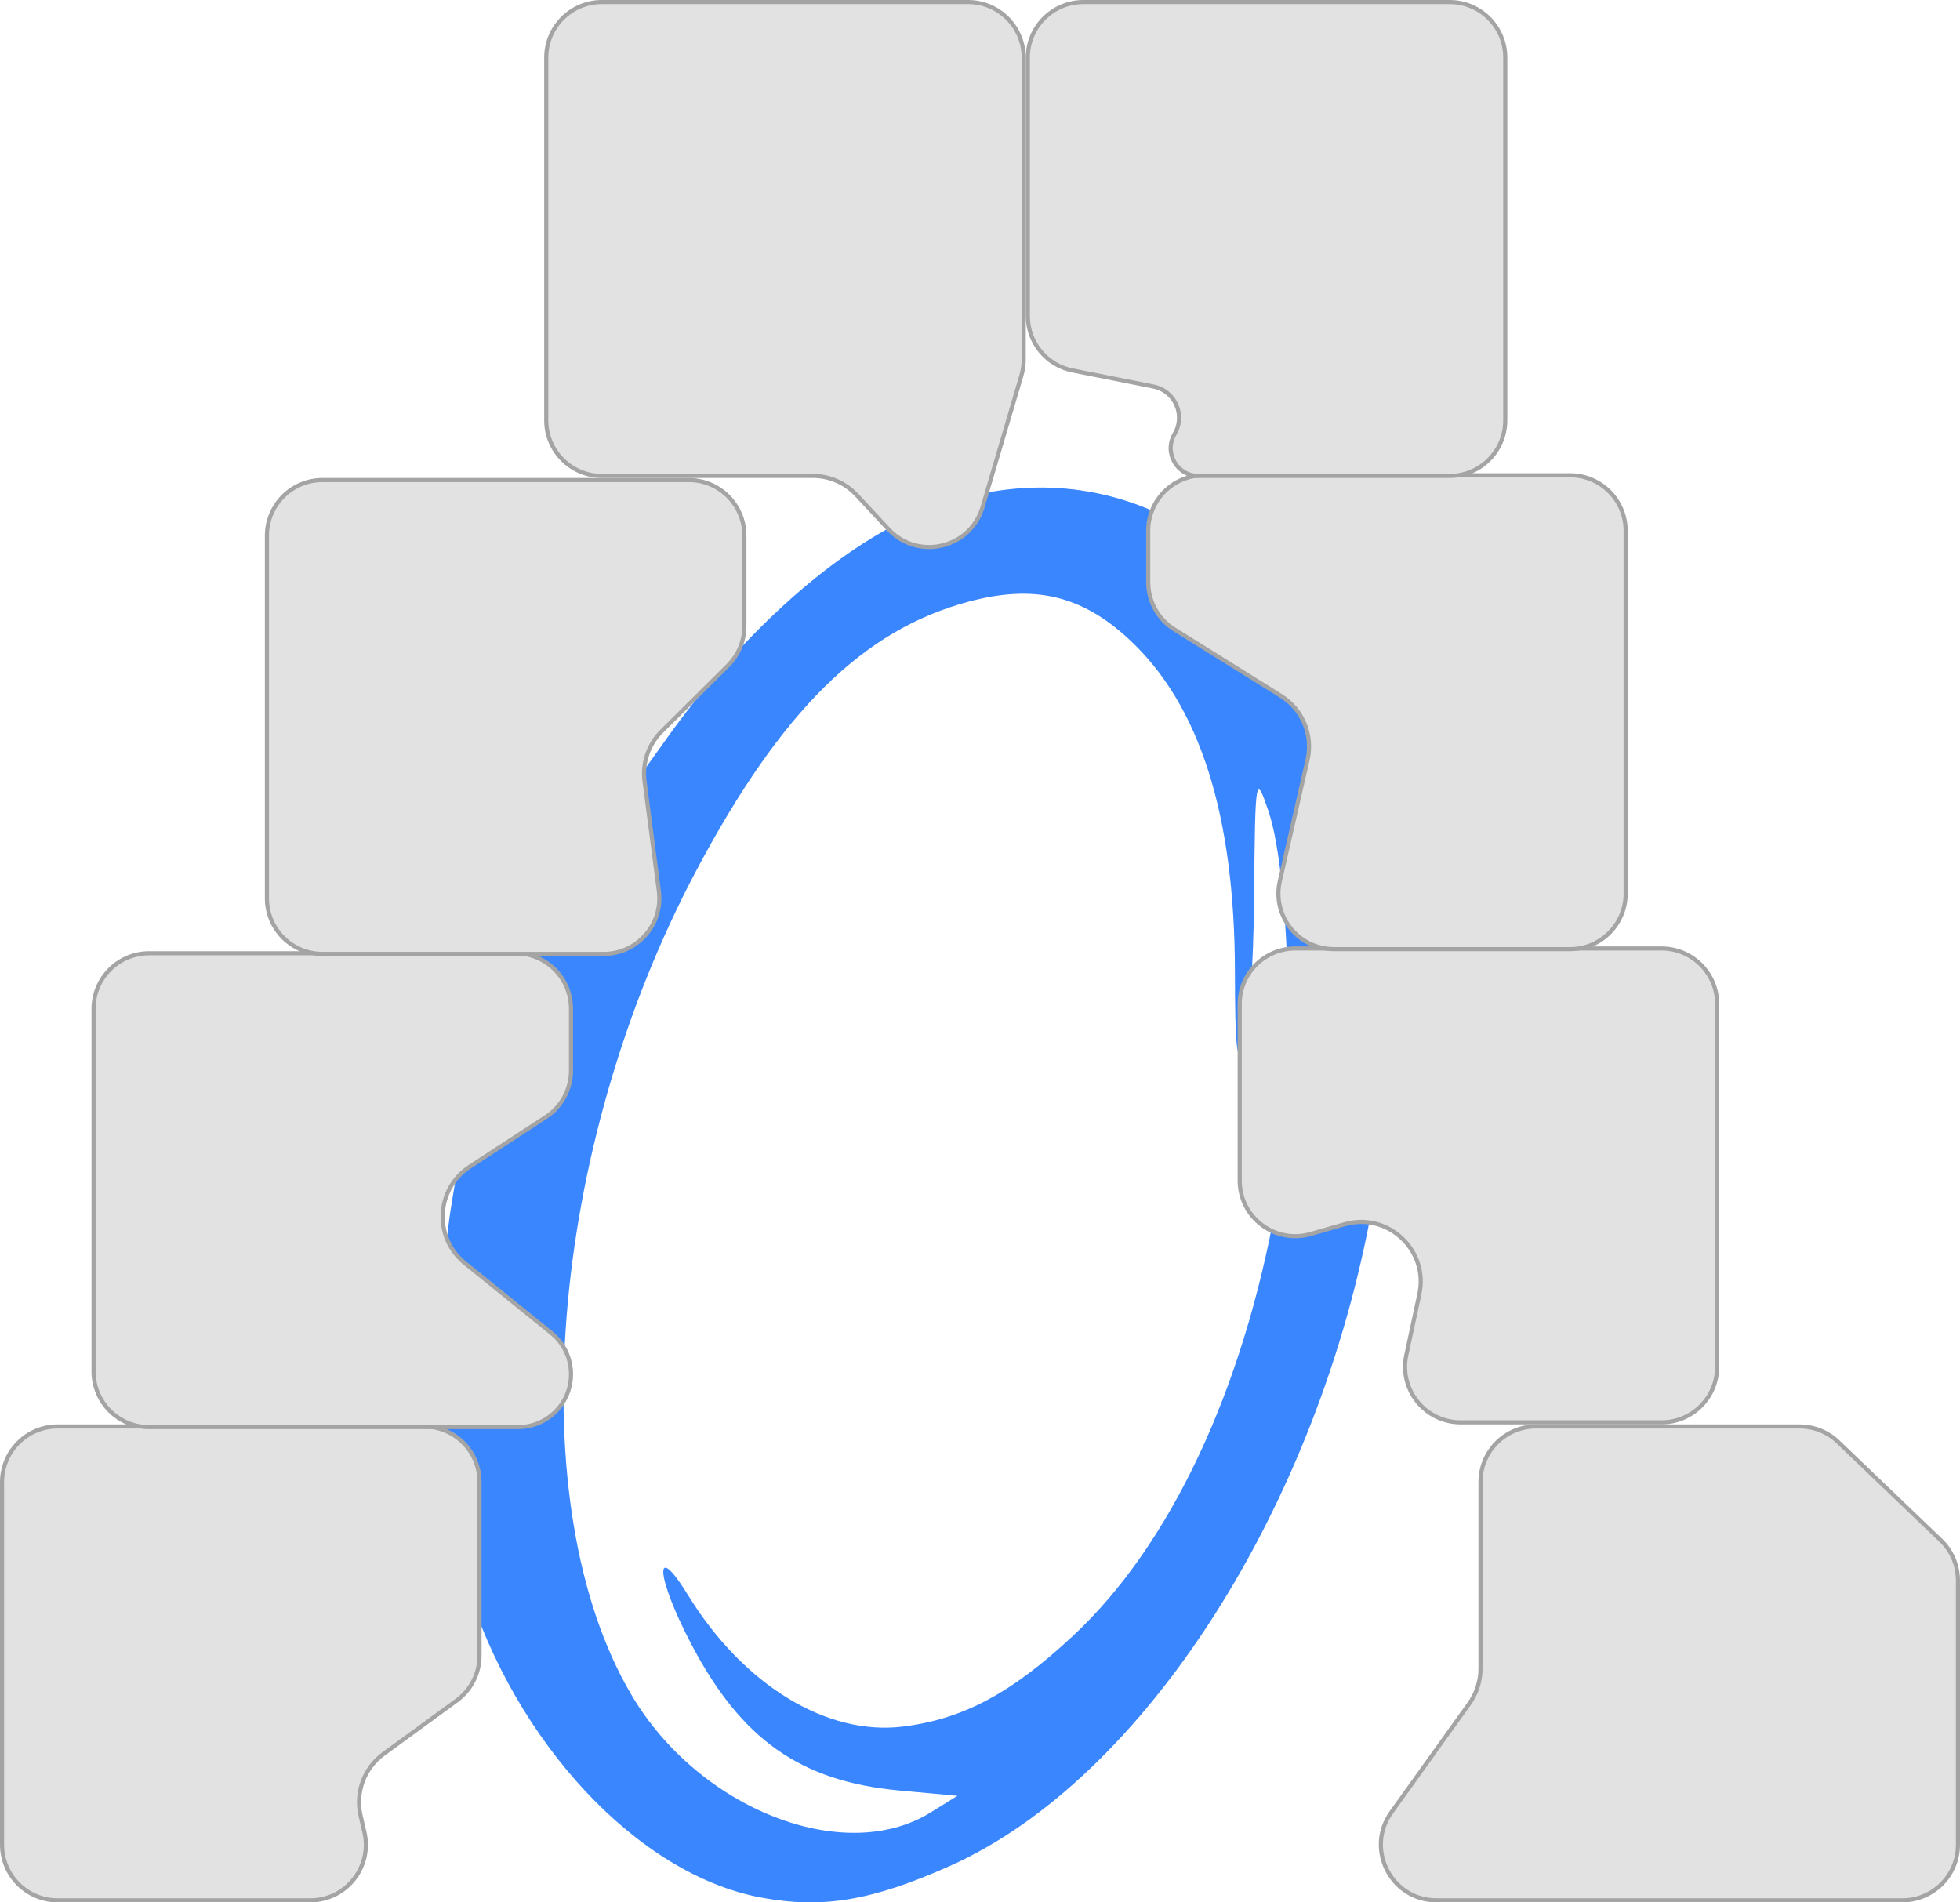 <svg width="238" height="231" viewBox="0 0 238 231" fill="none" xmlns="http://www.w3.org/2000/svg">
<path d="M92.412 230.411C77.464 227.63 62.469 211.584 56.531 192.015C53.92 183.413 52.912 158.64 54.699 147.027C57.511 128.759 64.106 109.256 72.831 93.406C76.739 86.306 80.428 81.076 80.503 82.53C80.523 82.929 78.744 86.578 76.55 90.639C72.257 98.583 69.8 105.275 72.613 101.359C73.431 100.221 77.166 94.987 80.914 89.727C89.719 77.371 100.549 67.5 110.33 62.916C128.993 54.169 148.727 61.231 158.811 80.264C167.554 96.768 170.728 123.475 166.661 146.322C160.153 182.88 138.907 216.089 115.3 226.598C105.841 230.809 99.887 231.801 92.412 230.411ZM113.016 220.076L116.253 218.061L109.228 217.418C97.241 216.319 90.033 211.255 83.946 199.656C79.626 191.423 79.327 186.825 83.559 193.709C90.257 204.603 100.391 210.799 109.638 209.654C116.937 208.75 122.81 205.617 130.304 198.628C142.085 187.641 150.927 168.863 154.957 146.269C157.292 133.181 156.788 106.705 154.05 98.564C152.467 93.857 152.41 94.191 152.286 108.835C152.216 117.16 151.666 125.432 151.062 127.216C150.24 129.649 149.963 127.354 149.954 118.025C149.936 98.911 145.671 85.543 137.054 77.586C131.294 72.268 125.535 70.932 117.574 73.069C104.801 76.498 94.879 86.287 84.611 105.592C66.579 139.493 63.143 182.849 76.669 205.797C84.85 219.677 102.509 226.614 113.016 220.076Z" fill="#3A86FF"/>
<path d="M7 173.21H51.477C55.205 173.21 58.227 176.232 58.227 179.96V201.036C58.227 203.191 57.198 205.216 55.458 206.487L46.571 212.978C44.223 214.692 43.127 217.643 43.785 220.474L44.249 222.471C45.233 226.704 42.02 230.75 37.675 230.75H7C3.272 230.75 0.25 227.728 0.25 224V179.96C0.25 176.232 3.272 173.21 7 173.21Z" fill="#E2E2E2" stroke="#A4A4A4" stroke-width="0.5"/>
<path d="M18.111 115.75H62.587C66.315 115.75 69.337 118.772 69.337 122.5V129.991C69.337 132.272 68.185 134.399 66.275 135.645L57.045 141.665C52.922 144.354 52.62 150.282 56.448 153.376L66.95 161.863C68.46 163.084 69.337 164.921 69.337 166.862C69.337 170.412 66.459 173.29 62.91 173.29H18.111C14.383 173.29 11.361 170.268 11.361 166.54V122.5C11.361 118.772 14.383 115.75 18.111 115.75Z" fill="#E2E2E2" stroke="#A4A4A4" stroke-width="0.5"/>
<path d="M157.285 115.17H201.762C205.49 115.17 208.512 118.192 208.512 121.92V165.96C208.512 169.688 205.49 172.71 201.762 172.71H177.365C173.067 172.71 169.864 168.747 170.765 164.545L172.35 157.15C173.498 151.796 168.524 147.151 163.261 148.662L159.147 149.842C154.833 151.08 150.535 147.842 150.535 143.354V121.92C150.535 118.192 153.557 115.17 157.285 115.17Z" fill="#E2E2E2" stroke="#A4A4A4" stroke-width="0.5"/>
<path d="M146.174 57.71H190.651C194.379 57.71 197.401 60.732 197.401 64.46V108.5C197.401 112.228 194.379 115.25 190.651 115.25H161.989C157.654 115.25 154.443 111.222 155.408 106.996L158.774 92.266C159.463 89.253 158.166 86.135 155.544 84.5L142.602 76.425C140.625 75.192 139.424 73.027 139.424 70.698V64.46C139.424 60.732 142.447 57.71 146.174 57.71Z" fill="#E2E2E2" stroke="#A4A4A4" stroke-width="0.5"/>
<path d="M39.162 58.29H83.639C87.367 58.29 90.389 61.312 90.389 65.04V76.02C90.389 77.819 89.671 79.543 88.394 80.811L80.348 88.796C78.744 90.389 77.974 92.638 78.266 94.88L80.004 108.208C80.531 112.248 77.385 115.83 73.311 115.83H39.162C35.434 115.83 32.412 112.808 32.412 109.08V65.04C32.412 61.312 35.434 58.29 39.162 58.29Z" fill="#E2E2E2" stroke="#A4A4A4" stroke-width="0.5"/>
<path d="M73.079 0.25H117.555C121.283 0.25 124.305 3.272 124.305 7V43.68C124.305 44.326 124.212 44.97 124.029 45.59L119.309 61.582C117.83 66.596 111.459 68.097 107.896 64.272L104.008 60.099C102.637 58.626 100.715 57.79 98.703 57.79H73.079C69.351 57.79 66.329 54.768 66.329 51.04V7C66.329 3.272 69.351 0.25 73.079 0.25Z" fill="#E2E2E2" stroke="#A4A4A4" stroke-width="0.5"/>
<path d="M131.555 0.25H176.032C179.76 0.25 182.782 3.272 182.782 7V51.04C182.782 54.768 179.76 57.79 176.032 57.79H145.528C142.917 57.79 141.298 54.948 142.629 52.702C143.99 50.405 142.672 47.452 140.053 46.932L130.241 44.984C127.081 44.357 124.805 41.585 124.805 38.364V7C124.805 3.272 127.827 0.25 131.555 0.25Z" fill="#E2E2E2" stroke="#A4A4A4" stroke-width="0.5"/>
<path d="M186.523 173.21H218.523C220.263 173.21 221.935 173.881 223.192 175.085L235.669 187.034C236.998 188.308 237.75 190.068 237.75 191.909V224C237.75 227.728 234.728 230.75 231 230.75H179.523H174.437C168.942 230.75 165.75 224.535 168.95 220.069L178.417 206.855C179.299 205.624 179.773 204.148 179.773 202.633V179.96C179.773 176.232 182.795 173.21 186.523 173.21Z" fill="#E2E2E2" stroke="#A4A4A4" stroke-width="0.5"/>
</svg>

